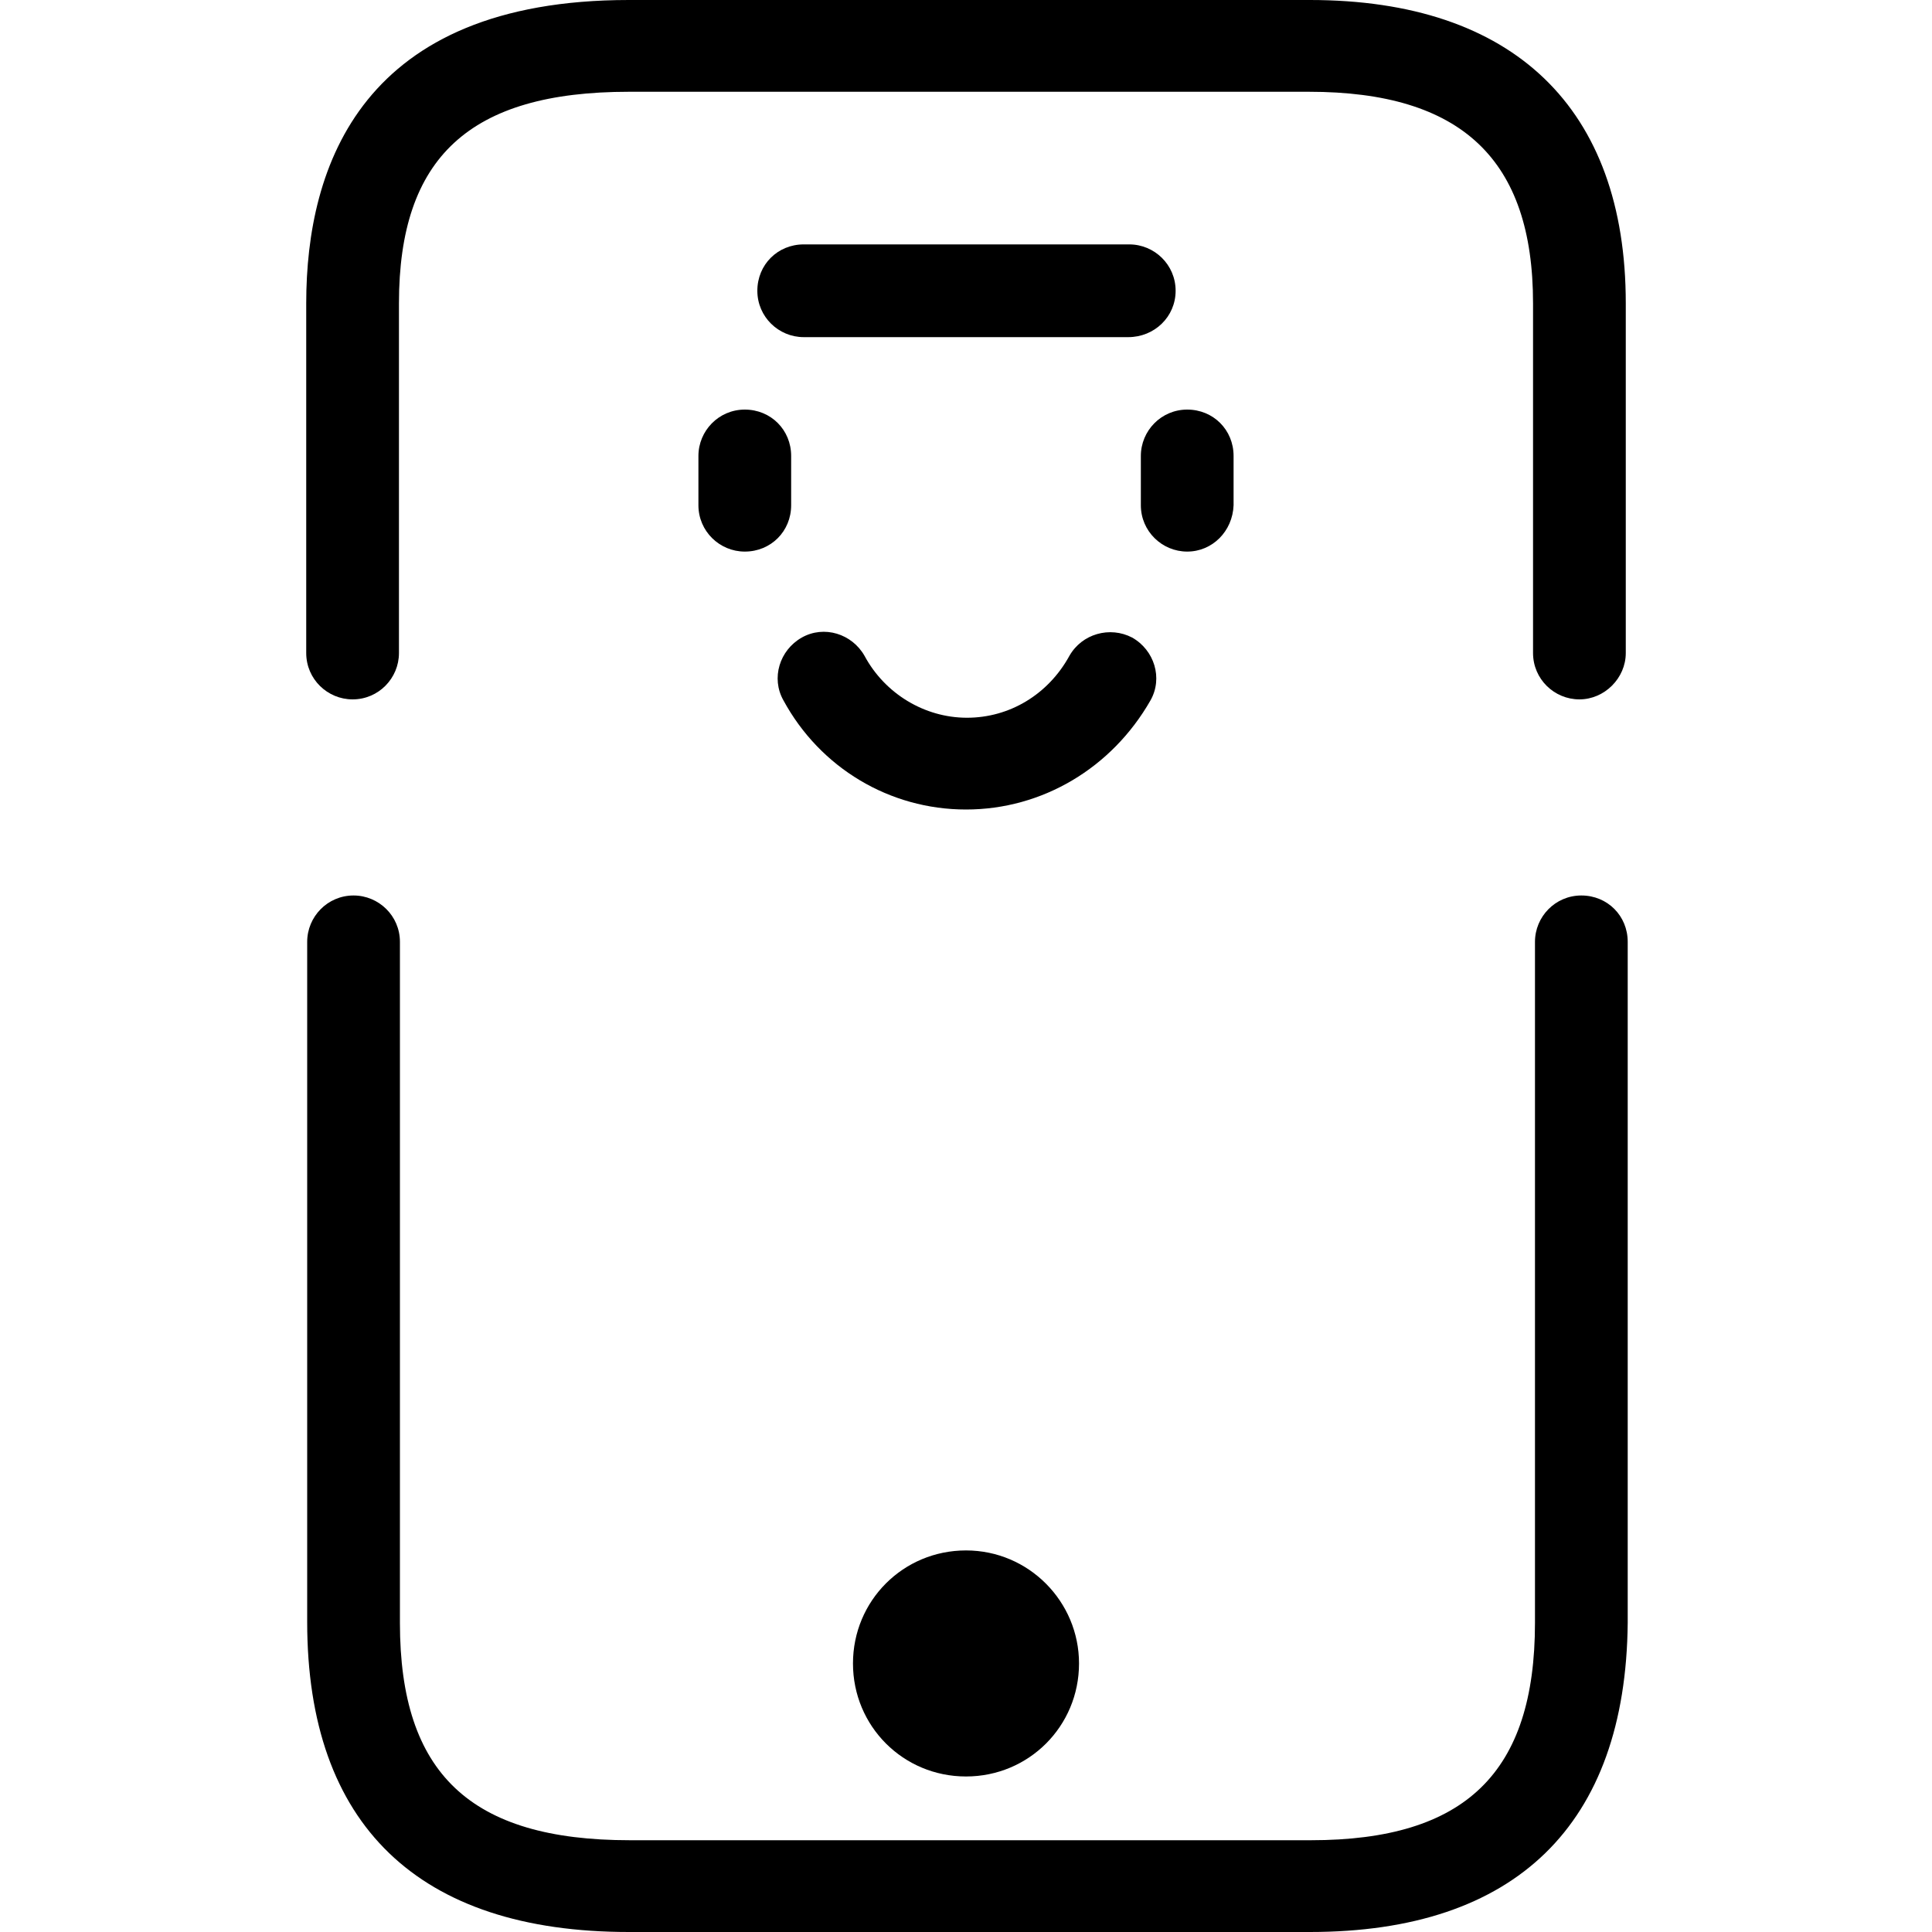 <?xml version="1.0" encoding="utf-8"?>
<!-- Generator: Adobe Illustrator 22.1.0, SVG Export Plug-In . SVG Version: 6.00 Build 0)  -->
<svg version="1.1" id="图层_1" xmlns="http://www.w3.org/2000/svg" xmlns:xlink="http://www.w3.org/1999/xlink" x="0px" y="0px"
	 viewBox="0 0 200 200" style="enable-background:new 0 0 200 200;" xml:space="preserve">
<g>
	<g>
		<g>
			<path d="M135.6,200H65.1c-21.8,0-33.3-11.1-33.3-32.1V97.5c0-2.6,2.1-4.8,4.8-4.8c2.6,0,4.8,2.1,4.8,4.8v70.5
				c0,15.6,7.3,22.5,23.8,22.5h70.5c16,0,23.2-7,23.2-22.5V97.5c0-2.6,2.1-4.8,4.8-4.8s4.8,2.1,4.8,4.8v70.5
				C168.3,188.9,156.9,200,135.6,200z"/>
		</g>
		<g>
			<path d="M116.8,34.9H83.2c-2.6,0-4.8-2.1-4.8-4.8s2.1-4.8,4.8-4.8h33.7c2.6,0,4.8,2.1,4.8,4.8S119.5,34.9,116.8,34.9z"/>
		</g>
		<g>
			<path d="M163.5,72.4c-2.6,0-4.8-2.1-4.8-4.8V31.4c0-14.9-7.4-21.9-23.2-21.9H65.1c-16.5,0-23.8,6.8-23.8,21.9v36.2
				c0,2.6-2.1,4.8-4.8,4.8c-2.6,0-4.8-2.1-4.8-4.8V31.4C31.7,17.1,37.5,0,65.1,0h70.5c21.1,0,32.7,11.2,32.7,31.4v36.2
				C168.3,70.2,166.1,72.4,163.5,72.4z"/>
		</g>
		<g>
			<path d="M111.7,172.2c0,6.5-5.2,11.7-11.7,11.7c-6.5,0-11.7-5.2-11.7-11.7c0-6.5,5.2-11.7,11.7-11.7
				C106.5,160.5,111.7,165.8,111.7,172.2z"/>
		</g>
	</g>
	<g>
		<g>
			<g>
				<path d="M122.9,57.1c-2.6,0-4.8-2.1-4.8-4.8v-5.1c0-2.6,2.1-4.8,4.8-4.8s4.8,2.1,4.8,4.8v5.1C127.6,55,125.5,57.1,122.9,57.1z"
					/>
			</g>
			<g>
				<path d="M77.1,57.1c-2.6,0-4.8-2.1-4.8-4.8v-5.1c0-2.6,2.1-4.8,4.8-4.8s4.8,2.1,4.8,4.8v5.1C81.9,55,79.8,57.1,77.1,57.1z"/>
			</g>
		</g>
		<g>
			<path d="M100,83.8c-7.9,0-15.1-4.3-18.9-11.3c-1.3-2.3-0.4-5.2,1.9-6.5c2.3-1.3,5.2-0.4,6.5,1.9c2.1,3.9,6.2,6.4,10.6,6.4
				s8.4-2.4,10.6-6.4c1.3-2.3,4.2-3.1,6.5-1.9c2.3,1.3,3.2,4.2,1.9,6.5C115.1,79.5,107.9,83.8,100,83.8z"/>
		</g>
	</g>
</g>
</svg>
